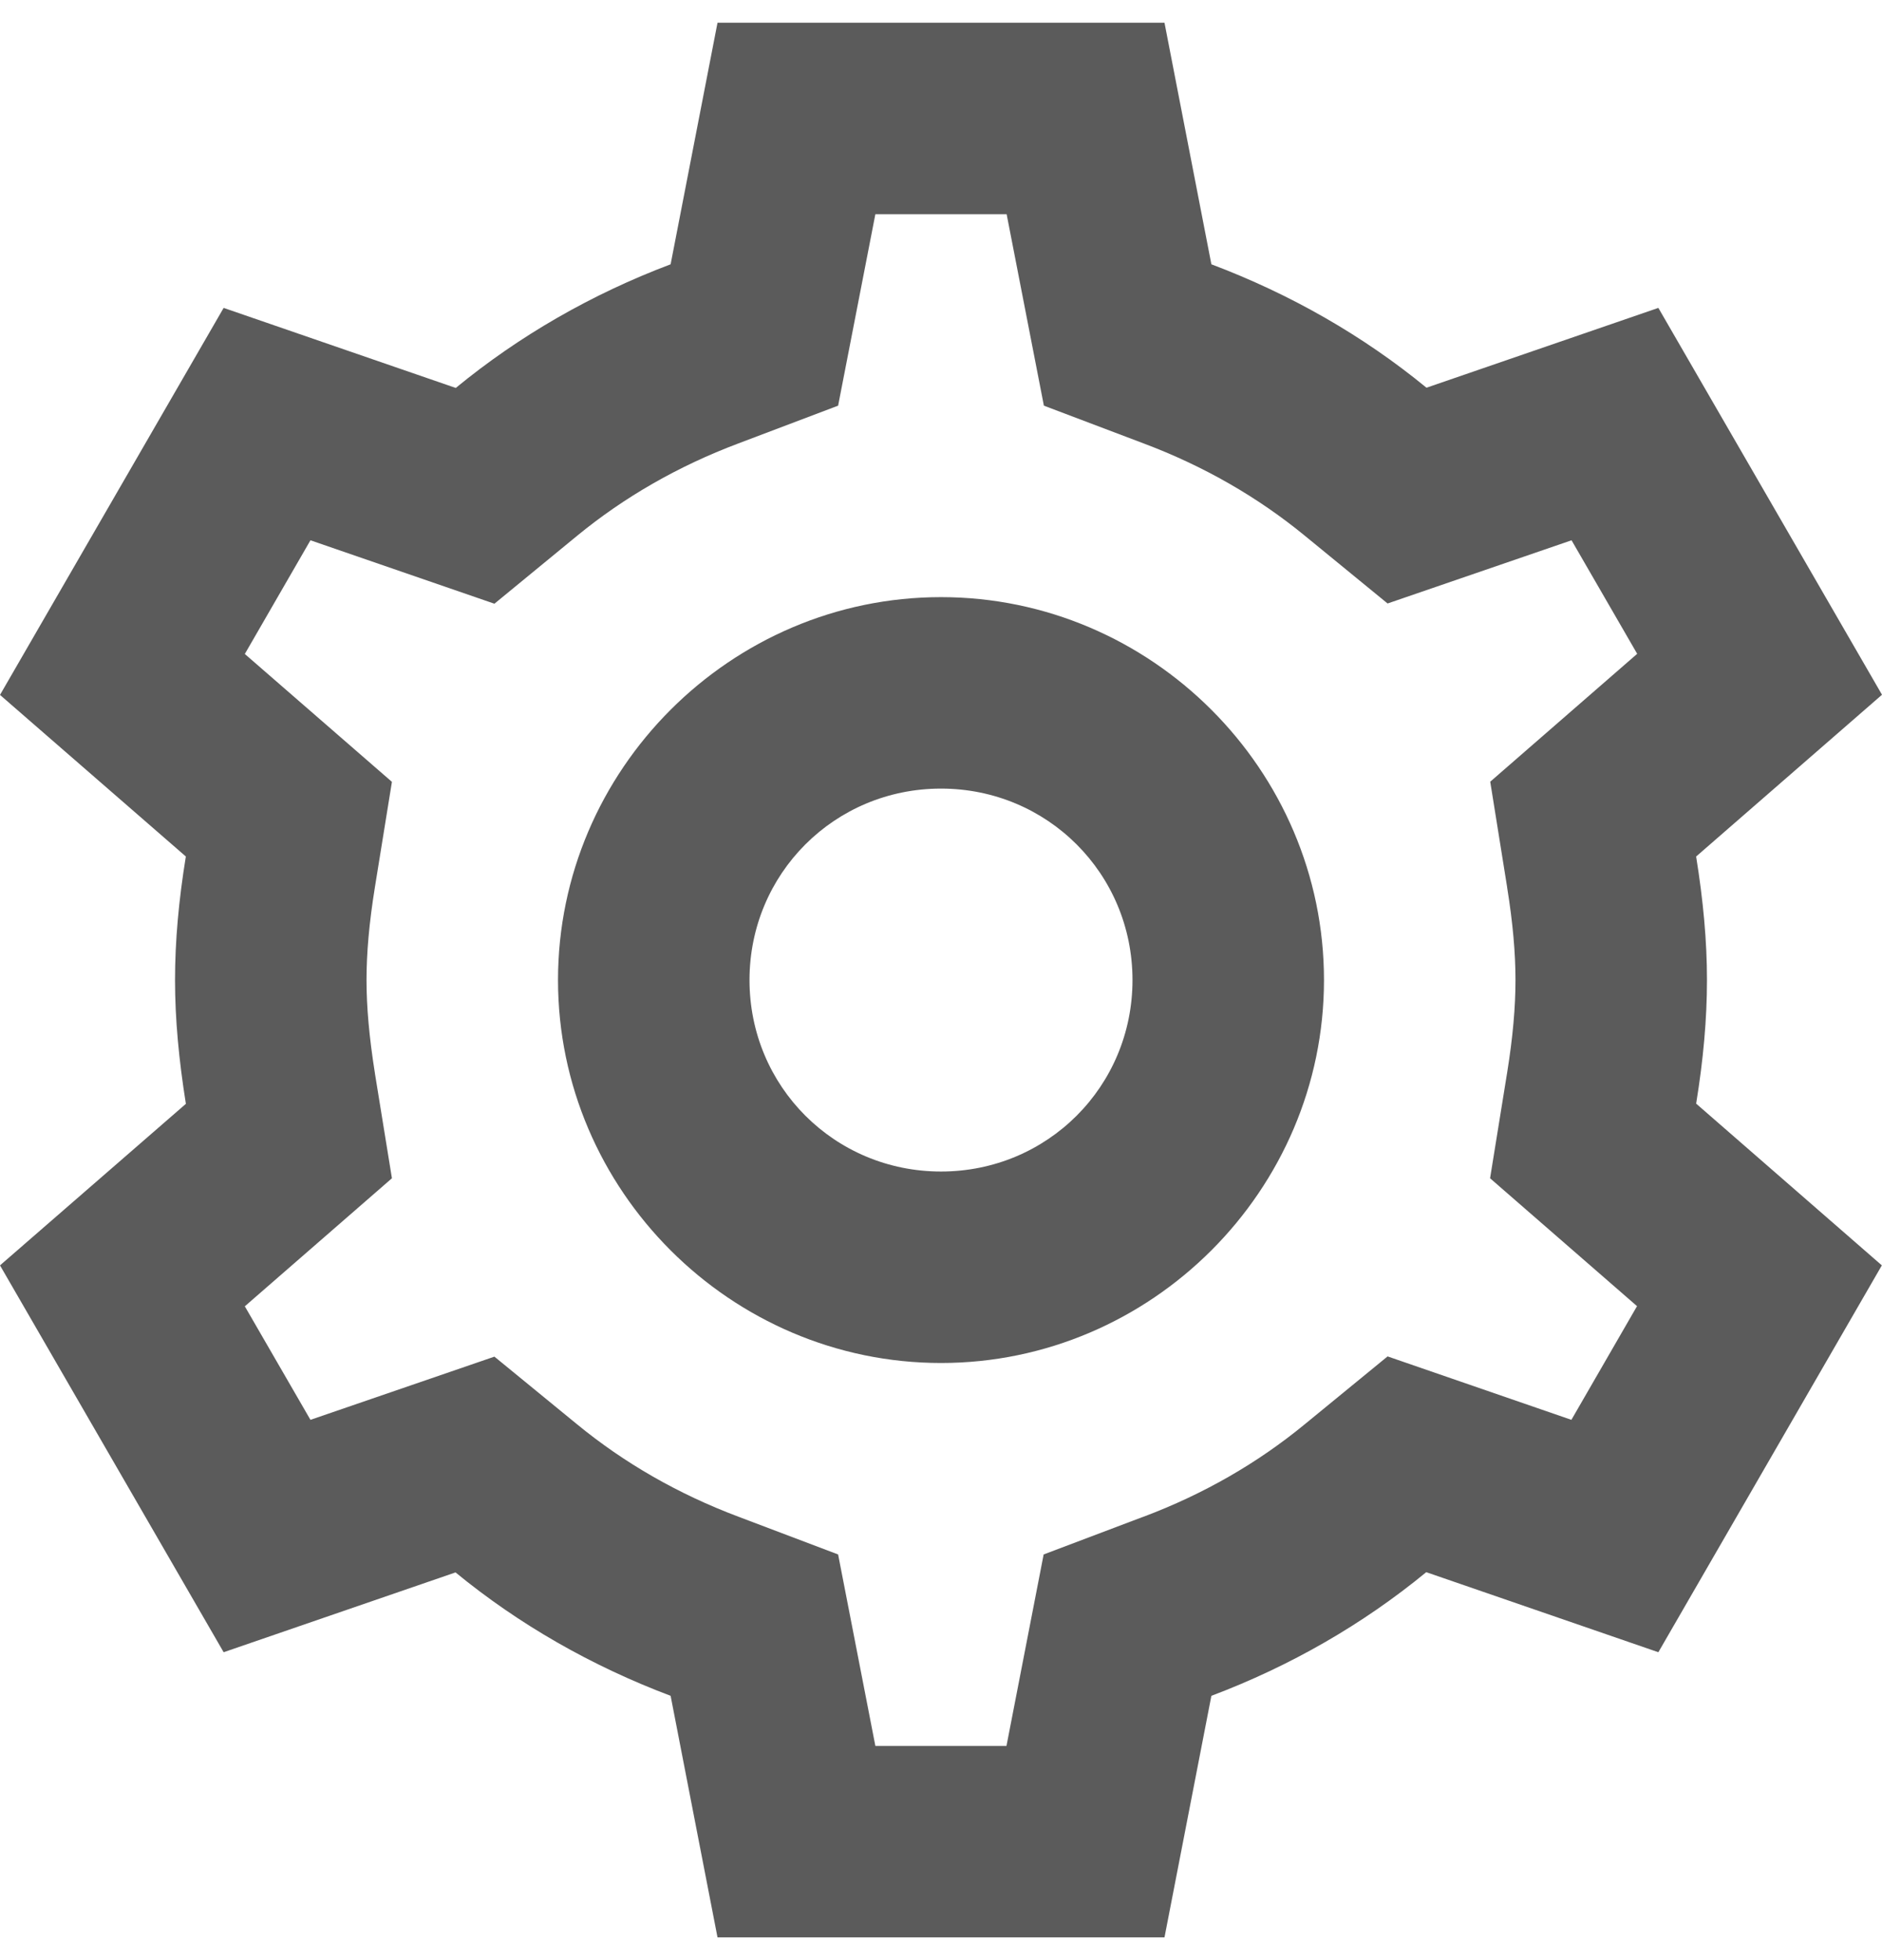 <svg width="24" height="25" viewBox="0 0 24 25" fill="none" xmlns="http://www.w3.org/2000/svg">
<path d="M9.15 0.29L8.552 3.371C7.545 3.751 6.621 4.283 5.812 4.948L2.852 3.927L0 8.863L2.37 10.924C2.279 11.483 2.232 12.002 2.232 12.5C2.232 12.999 2.281 13.517 2.37 14.076V14.079L0 16.139L2.852 21.073L5.809 20.055C6.619 20.72 7.545 21.249 8.552 21.629L9.15 24.71H14.85L15.448 21.629C16.455 21.249 17.378 20.718 18.188 20.052L21.148 21.073L23.998 16.139L21.63 14.076C21.721 13.517 21.768 12.998 21.768 12.5C21.768 12.002 21.72 11.485 21.63 10.926V10.924L24 8.861L21.148 3.927L18.191 4.945C17.381 4.28 16.455 3.751 15.448 3.371L14.85 0.29H9.15ZM11.163 2.732H12.837L13.312 5.174L14.585 5.656C15.353 5.945 16.042 6.342 16.641 6.834L17.695 7.697L20.041 6.891L20.878 8.339L19.004 9.97L19.219 11.312V11.315C19.293 11.773 19.326 12.157 19.326 12.5C19.326 12.843 19.293 13.227 19.219 13.685L19.002 15.028L20.876 16.659L20.039 18.109L17.695 17.3L16.638 18.166C16.04 18.658 15.353 19.055 14.585 19.344H14.583L13.309 19.826L12.835 22.268H11.163L10.688 19.826L9.415 19.344C8.647 19.055 7.958 18.658 7.359 18.166L6.305 17.303L3.959 18.109L3.122 16.661L4.998 15.028L4.781 13.69V13.688C4.708 13.228 4.674 12.843 4.674 12.5C4.674 12.157 4.707 11.773 4.781 11.315L4.998 9.972L3.122 8.341L3.959 6.891L6.305 7.7L7.359 6.834C7.958 6.342 8.647 5.945 9.415 5.656L10.688 5.174L11.163 2.732ZM12 7.616C9.318 7.616 7.116 9.818 7.116 12.5C7.116 15.182 9.318 17.384 12 17.384C14.682 17.384 16.884 15.182 16.884 12.5C16.884 9.818 14.682 7.616 12 7.616ZM12 10.058C13.357 10.058 14.442 11.143 14.442 12.5C14.442 13.857 13.357 14.942 12 14.942C10.643 14.942 9.558 13.857 9.558 12.5C9.558 11.143 10.643 10.058 12 10.058Z" fill="#5B5B5B"/>
</svg>
